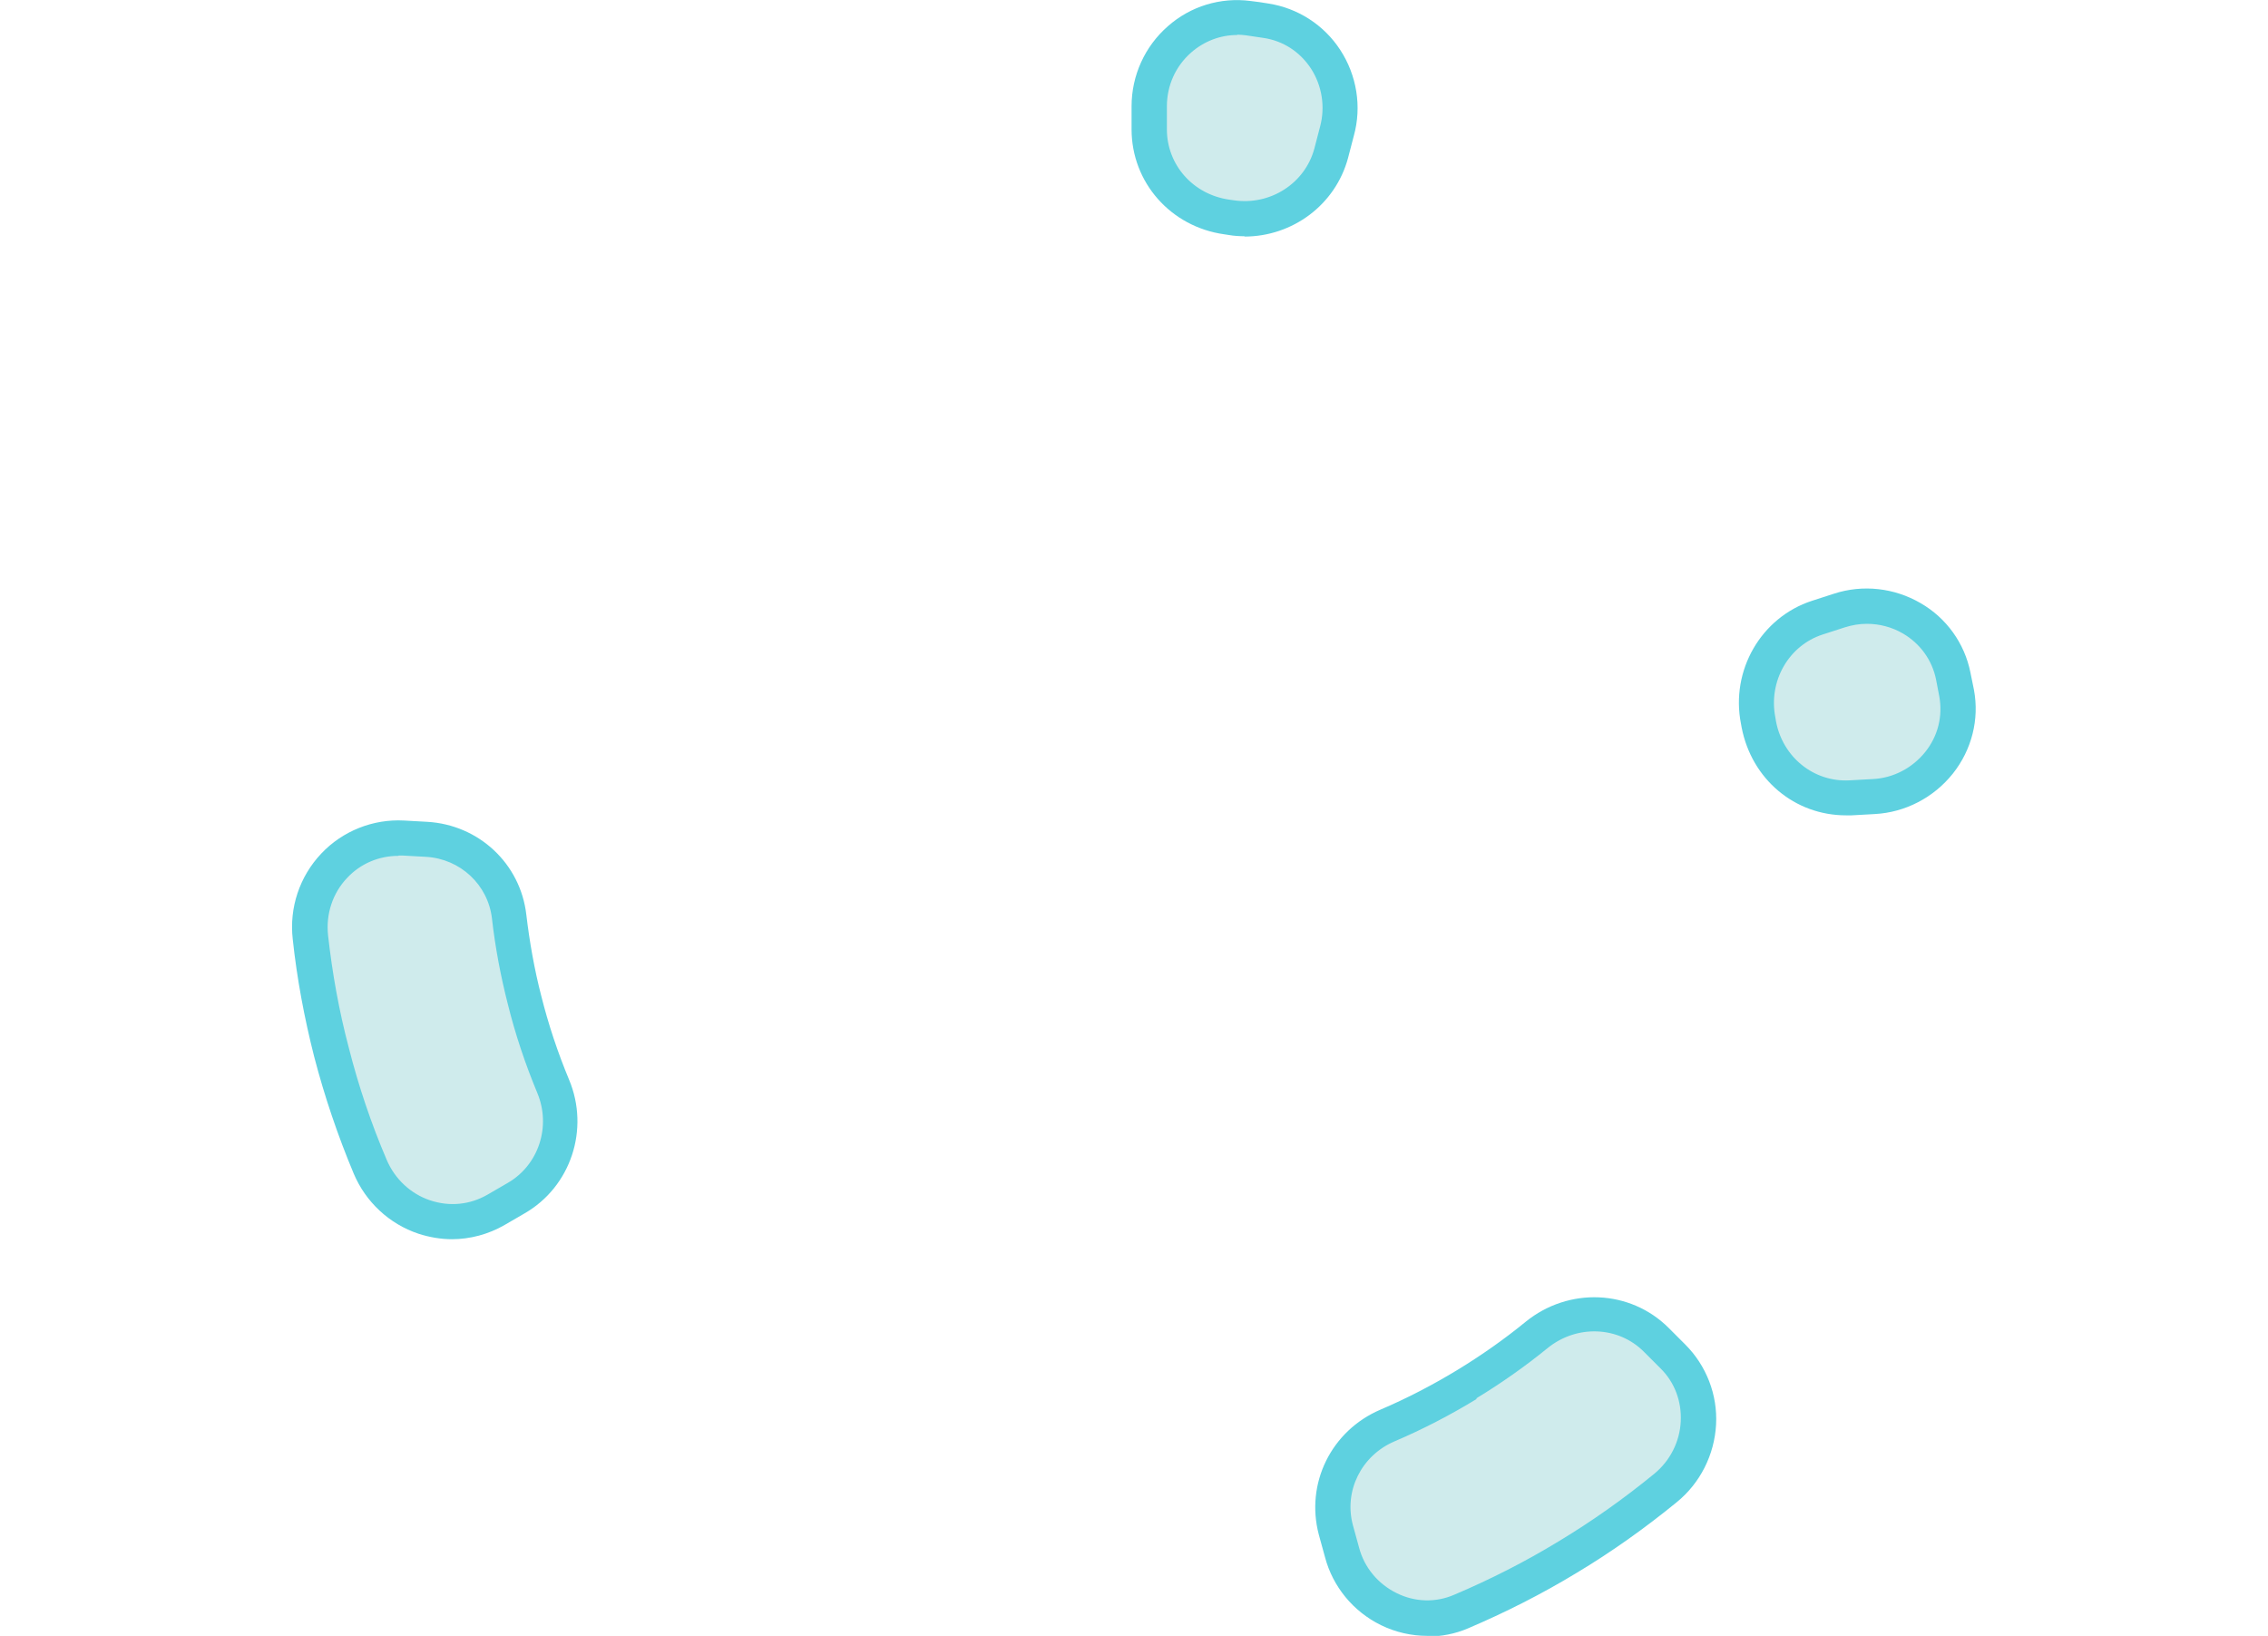 <svg style="z-index:5;width:70px;" id="DARKERLIGHT" xmlns="http://www.w3.org/2000/svg" viewBox="0 0 51.95 50.48"><g id="Layer_2-2"><g id="LOGO"><g id="LIGHT"><g id="DARKER-LIGHT"><g id="inside"><path d="M48.09,24.61l.72-.04c1.63-.08,2.85-1.58,2.55-3.19-.03-.18-.07-.36-.1-.53-.33-1.58-1.98-2.52-3.51-2.02l-.68,.22c-1.33,.43-2.09,1.8-1.82,3.18,0,.04,.01,.08,.02,.11,.26,1.36,1.45,2.33,2.83,2.26Z" fill="#cfebec"/><path d="M26.44,3.28v.71c0,1.38,1.03,2.51,2.39,2.71,.04,0,.09,.01,.13,.02,1.39,.21,2.73-.62,3.09-1.99l.18-.69c.42-1.56-.6-3.16-2.19-3.4-.18-.03-.37-.05-.55-.08-1.62-.21-3.06,1.08-3.06,2.71Z" fill="#cfebec"/><path d="M36.27,42.71c-.79,.48-1.61,.91-2.47,1.28-1.26,.54-1.94,1.9-1.59,3.22l.19,.69c.43,1.59,2.16,2.46,3.68,1.82,1.14-.48,2.23-1.04,3.28-1.67,1.06-.64,2.07-1.35,3.03-2.13,1.26-1.03,1.38-2.91,.23-4.07l-.51-.51c-1-1-2.59-1.05-3.69-.15-.68,.55-1.39,1.05-2.14,1.51Z" fill="#cfebec"/><path d="M3.42,25.86c-1.7-.09-3.05,1.37-2.86,3.05,.13,1.21,.35,2.39,.65,3.54,.31,1.22,.71,2.4,1.19,3.54,.64,1.53,2.46,2.16,3.9,1.33l.62-.36c1.2-.69,1.67-2.17,1.14-3.44-.36-.86-.65-1.75-.88-2.66-.22-.84-.37-1.7-.48-2.57-.15-1.31-1.24-2.31-2.55-2.39l-.72-.04Z" fill="#cfebec"/></g><g id="around"><path d="M4.93,38.24c-.35,0-.7-.06-1.04-.17-.9-.3-1.63-.98-2-1.86-.49-1.17-.9-2.38-1.22-3.61-.3-1.18-.53-2.4-.66-3.62-.11-.97,.21-1.93,.88-2.64,.66-.7,1.6-1.07,2.55-1.02l.72,.04c1.59,.09,2.88,1.29,3.06,2.87,.1,.84,.25,1.69,.46,2.5,.22,.88,.51,1.75,.86,2.59,.64,1.53,.05,3.3-1.37,4.12l-.62,.36c-.5,.29-1.07,.44-1.63,.44Zm-1.66-11.83c-.6,0-1.17,.24-1.58,.68-.45,.47-.66,1.12-.59,1.77,.13,1.17,.34,2.34,.64,3.47,.3,1.18,.69,2.34,1.17,3.46,.25,.59,.74,1.05,1.34,1.25,.6,.2,1.23,.14,1.78-.18l.62-.36c.95-.55,1.34-1.74,.91-2.77-.37-.89-.68-1.81-.91-2.74-.22-.86-.39-1.75-.49-2.64-.12-1.05-.98-1.85-2.04-1.91l-.72-.04s-.08,0-.12,0Z" fill="#5ed1e0"/><path d="M35.03,50.48c-.49,0-.98-.11-1.43-.33-.86-.42-1.49-1.19-1.73-2.1l-.19-.69c-.42-1.58,.38-3.21,1.9-3.86,.82-.35,1.63-.77,2.4-1.24h0c.72-.44,1.42-.93,2.08-1.47,1.33-1.08,3.23-1,4.42,.19l.51,.51c.65,.65,1,1.55,.95,2.47-.05,.93-.49,1.81-1.22,2.4-.98,.8-2.02,1.54-3.09,2.18-1.07,.65-2.2,1.22-3.35,1.71-.4,.17-.82,.25-1.25,.25Zm1.52-7.31c-.82,.5-1.67,.94-2.54,1.31-1.02,.44-1.56,1.53-1.28,2.58l.19,.69c.16,.62,.59,1.13,1.16,1.41,.56,.28,1.21,.3,1.78,.05,1.11-.47,2.19-1.02,3.21-1.64,1.03-.62,2.02-1.32,2.96-2.09,.49-.4,.79-.99,.82-1.62,.03-.62-.19-1.21-.63-1.64l-.51-.51c-.79-.79-2.07-.84-2.97-.11-.7,.57-1.44,1.09-2.2,1.55Z" fill="#5ed1e0"/><path d="M29.39,7.29c-.16,0-.33-.01-.5-.04l-.13-.02c-1.65-.23-2.86-1.6-2.86-3.24v-.71c0-.95,.41-1.85,1.12-2.47,.7-.62,1.63-.9,2.55-.78,.19,.02,.38,.05,.56,.08,.9,.14,1.71,.66,2.21,1.43,.51,.78,.67,1.75,.42,2.65l-.18,.69c-.39,1.44-1.71,2.42-3.2,2.42Zm-.23-6.21c-.52,0-1.02,.19-1.42,.54-.48,.42-.75,1.02-.75,1.66v.71c0,1.1,.81,2.01,1.92,2.17l.14,.02c1.13,.17,2.2-.52,2.49-1.59l.18-.69c.16-.6,.06-1.25-.28-1.78-.34-.52-.86-.86-1.47-.95-.18-.03-.36-.05-.54-.08-.09-.01-.18-.02-.27-.02Z" fill="#5ed1e0"/><path d="M47.95,25.16c-1.58,0-2.91-1.11-3.22-2.71l-.02-.11c-.33-1.65,.62-3.29,2.19-3.8l.68-.22c.89-.29,1.86-.18,2.67,.29,.8,.46,1.36,1.24,1.54,2.14,.04,.18,.07,.36,.11,.54,.17,.91-.07,1.85-.65,2.58-.59,.74-1.47,1.2-2.41,1.25l-.72,.04c-.06,0-.12,0-.17,0Zm.64-5.91c-.23,0-.46,.04-.68,.11l-.68,.22c-1.05,.34-1.68,1.44-1.46,2.56l.02,.12c.21,1.11,1.17,1.88,2.27,1.82l.72-.04c.63-.03,1.22-.34,1.62-.84,.39-.49,.54-1.1,.43-1.71-.03-.17-.07-.35-.1-.52-.12-.6-.49-1.11-1.02-1.42-.34-.2-.73-.3-1.11-.3Z" fill="#5ed1e0"/></g></g></g></g></g></svg>
